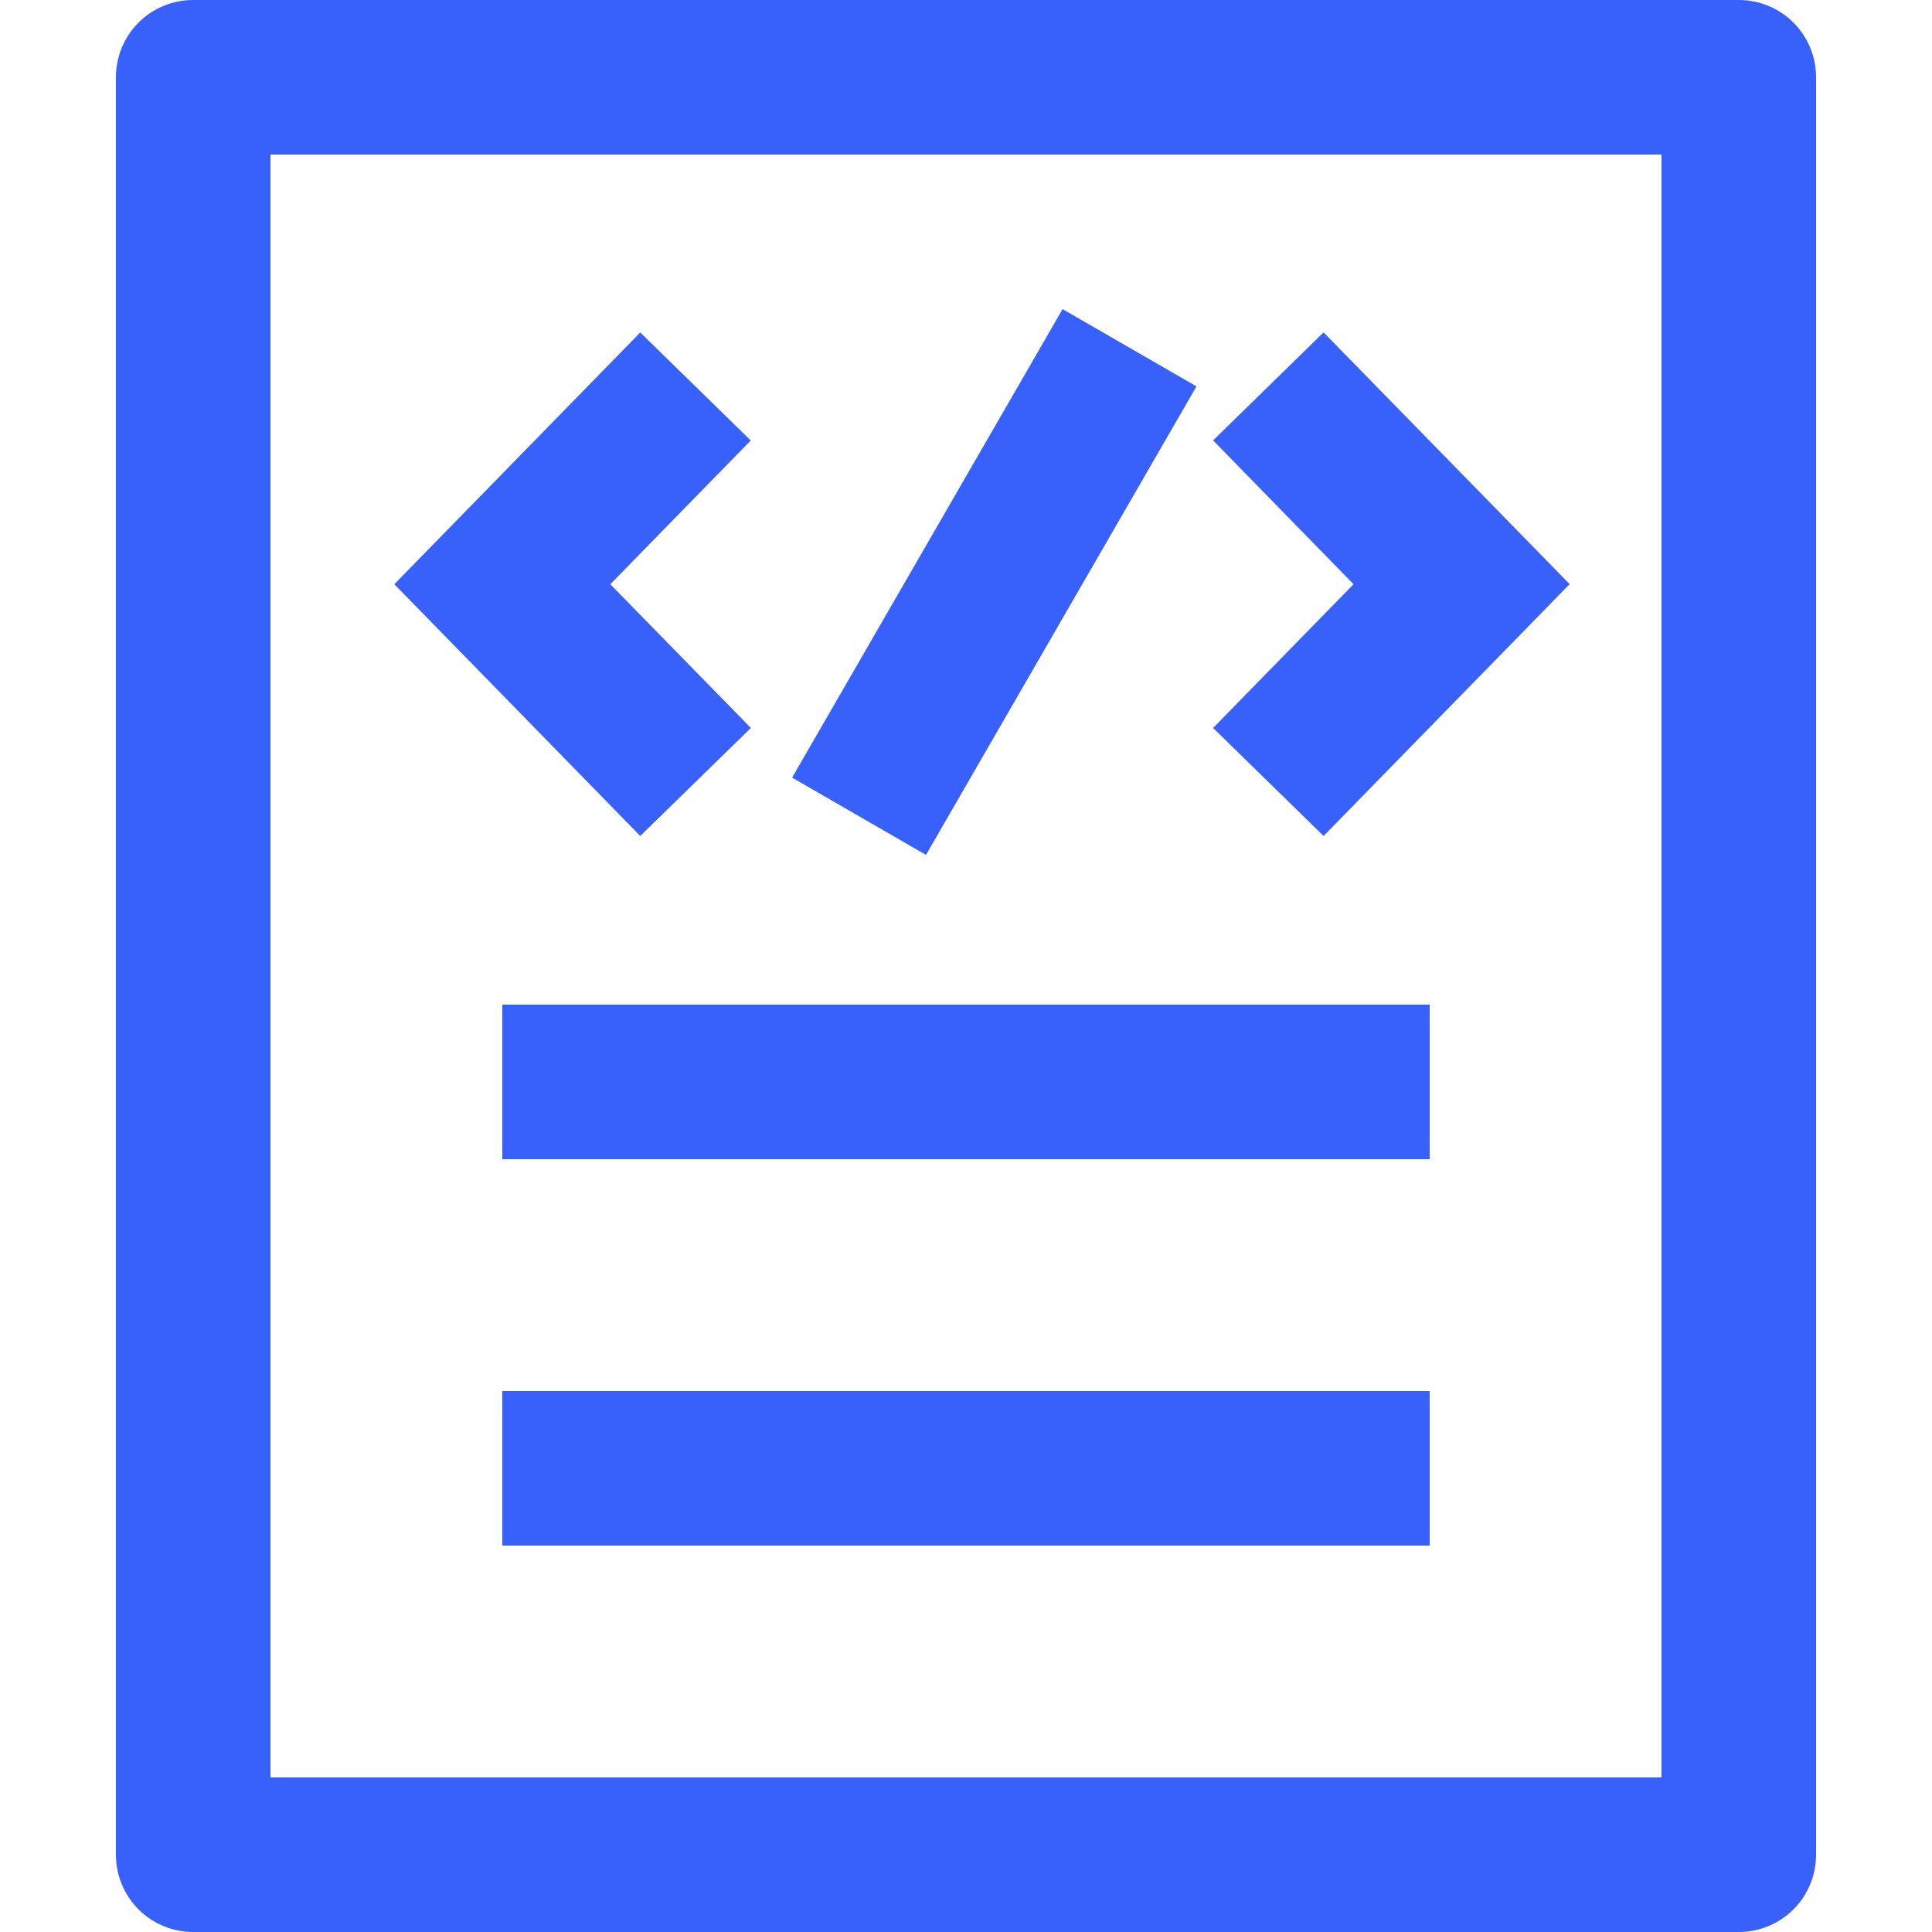 <svg width="20" height="20" viewBox="0 0 20 20" fill="none" xmlns="http://www.w3.org/2000/svg">
<path d="M2 0H18C18.212 0 18.416 0.084 18.566 0.234C18.716 0.384 18.8 0.588 18.8 0.8V19.2C18.8 19.412 18.716 19.616 18.566 19.766C18.416 19.916 18.212 20 18 20H2C1.788 20 1.584 19.916 1.434 19.766C1.284 19.616 1.2 19.412 1.2 19.2V0.8C1.2 0.588 1.284 0.384 1.434 0.234C1.584 0.084 1.788 0 2 0ZM2.8 1.6V18.4H17.2V1.6H2.8ZM7.773 7.536L6.628 8.654L4.082 6.048L6.628 3.442L7.772 4.56L6.318 6.048L7.773 7.536ZM12.558 7.536L14.012 6.048L12.558 4.559L13.702 3.441L16.249 6.047L13.702 8.654L12.558 7.536ZM8.2 8.05L11 3.2L12.386 4L9.586 8.85L8.2 8.05ZM5.2 10.4H14.8V12H5.2V10.4ZM5.2 14.4H14.8V16H5.2V14.4Z" fill="#3860FA"/>
</svg>
